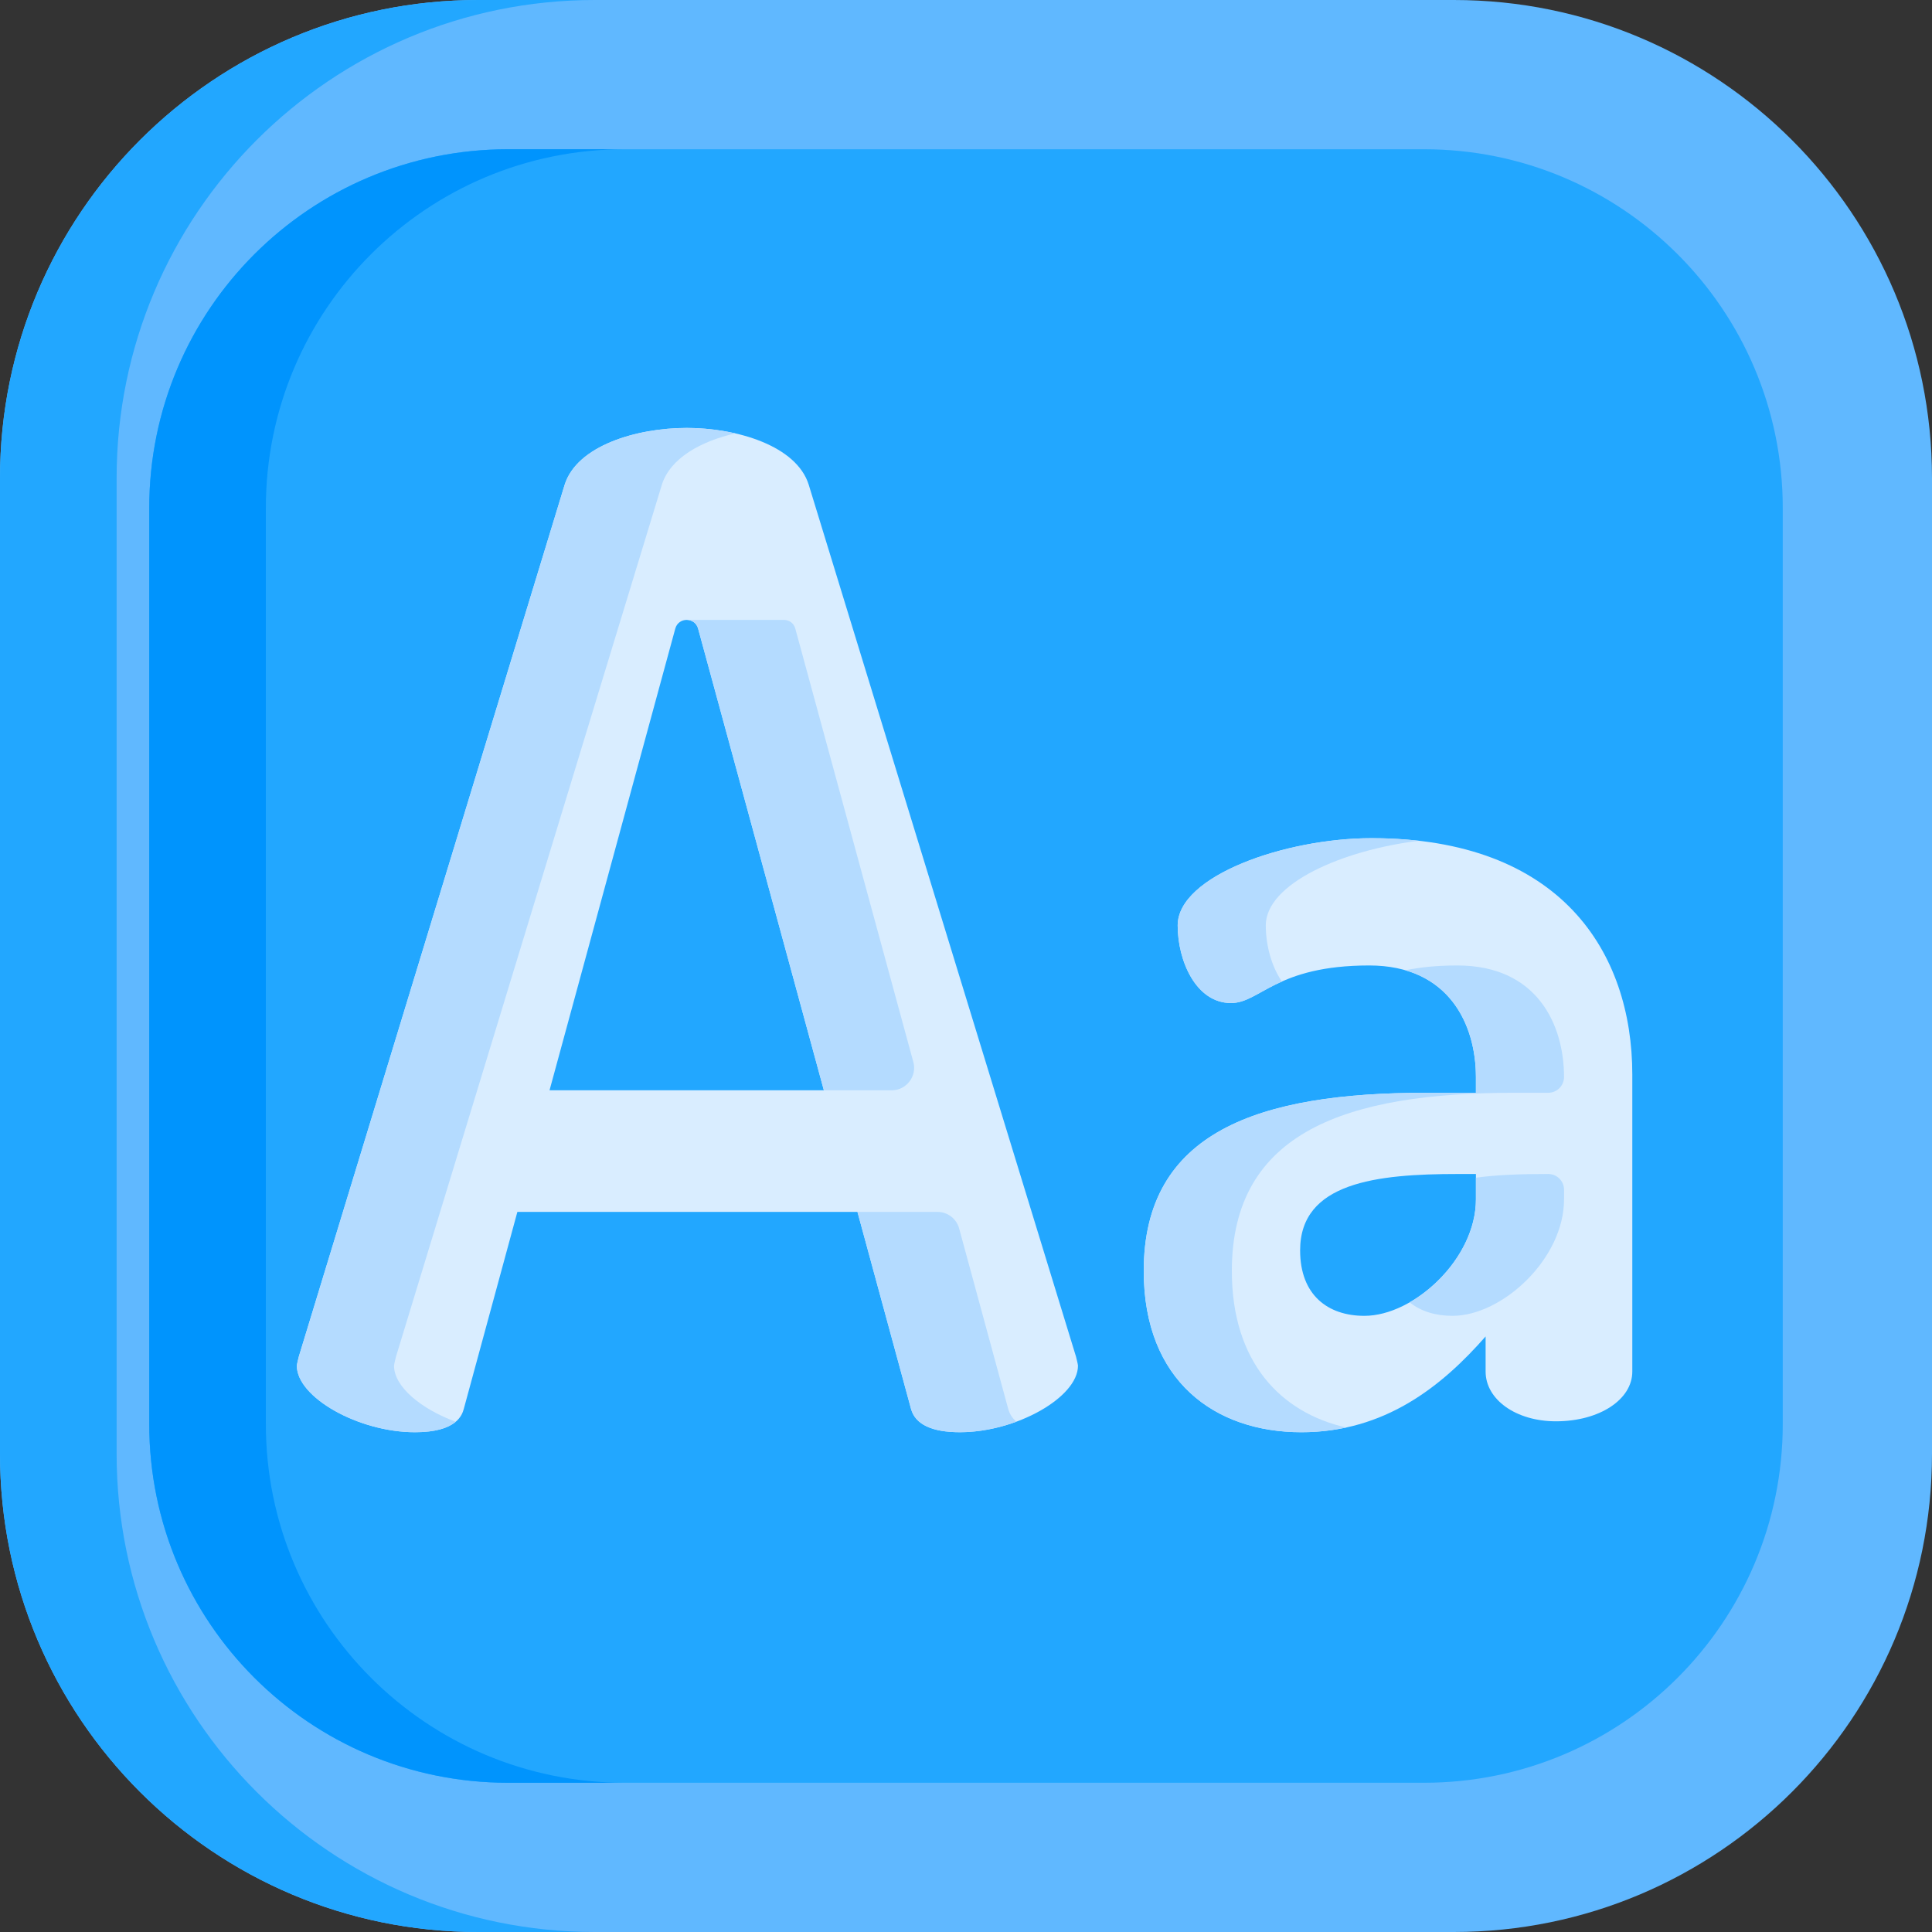<svg height="512pt" viewBox="0 0 512 512" width="512pt" xmlns="http://www.w3.org/2000/svg"><rect x="0" y="0" width="512" height="512" fill="#333333" stroke="none"/><path d="m385.293 0h-258.586c-69.977 0-126.707 56.73-126.707 126.707v258.586c0 69.977 56.73 126.707 126.707 126.707h258.586c69.977 0 126.707-56.73 126.707-126.707v-258.586c0-69.977-56.73-126.707-126.707-126.707zm0 0" fill="#60b8ff"/><path d="m30.906 385.293v-258.586c0-69.977 56.727-126.707 126.707-126.707h-30.906c-69.977 0-126.707 56.73-126.707 126.707v258.586c0 69.977 56.73 126.707 126.707 126.707h30.906c-69.98 0-126.707-56.73-126.707-126.707zm0 0" fill="#22a7ff"/><path d="m472.449 377.383c0 52.504-42.562 95.066-95.066 95.066h-242.766c-52.504 0-95.066-42.562-95.066-95.066v-242.766c0-52.504 42.562-95.066 95.066-95.066h242.766c52.504 0 95.066 42.562 95.066 95.066zm0 0" fill="#22a7ff"/><path d="m70.453 377.383v-242.766c0-52.504 42.566-95.066 95.07-95.066h-30.906c-52.504 0-95.066 42.562-95.066 95.066v242.766c0 52.504 42.562 95.066 95.066 95.066h30.906c-52.504 0-95.07-42.562-95.07-95.066zm0 0" fill="#0094fd"/><path d="m285.156 359.527-70.844-231.094c-3.242-10.316-19.031-15.027-32.328-15.027-13.301 0-29.094 4.719-32.348 15.074l-70.449 231.039c-.16.652-.5 2.016-.52 2.426 0 8.379 16.371 17.609 31.281 17.609 11.195 0 12.527-4.656 12.965-6.188l14.195-52.195h90.125l14.219 52.277c1.152 4.039 5.512 6.105 12.938 6.105 14.914 0 31.285-9.23 31.285-17.633-.02-.391-.355-1.746-.52-2.395zm-139.523-70.59 33.324-122.348c.84-3.078 5.211-3.078 6.051 0l33.324 122.348zm0 0" fill="#d9edff"/><path d="m104.422 361.945c.02-.41.359-1.773.52-2.426l70.449-231.039c2.227-7.086 10.324-11.531 19.477-13.633-4.227-.969-8.68-1.441-12.883-1.441-13.301 0-29.094 4.715-32.348 15.074l-70.449 231.039c-.16.652-.5 2.016-.52 2.426 0 8.379 16.371 17.609 31.281 17.609 5.949 0 9.098-1.316 10.82-2.777-9.172-3.371-16.348-9.285-16.348-14.832zm0 0" fill="#b4dbff"/><path d="m267.207 373.449-13.023-47.891c-.703-2.59-3.055-4.387-5.738-4.387h-21.207l14.215 52.273c1.156 4.043 5.512 6.109 12.941 6.109 5.051 0 10.27-1.062 14.965-2.793-1.051-.895-1.773-1.996-2.152-3.312zm0 0" fill="#b4dbff"/><path d="m432.578 284.773v78.715c0 7.391-8.676 13.172-20.242 13.172-10.602 0-18.633-5.781-18.633-13.172v-9.316c-11.566 13.172-26.668 25.383-48.836 25.383-22.812 0-41.766-13.496-41.766-42.734 0-36.945 30.52-47.227 74.859-47.227h13.172v-4.18c0-13.812-7.07-29.555-28.273-29.555-24.738 0-28.918 9.957-36.629 9.957-9.316 0-14.133-11.242-14.133-20.559 0-13.176 28.594-23.133 51.402-23.133 50.121 0 69.078 30.199 69.078 62.648zm-41.445 26.348h-4.82c-21.527 0-41.766 2.246-41.766 20.238 0 11.891 7.387 17.352 17.027 17.352 13.172 0 29.559-15.102 29.559-30.844zm0 0" fill="#d9edff"/><g fill="#b4dbff"><path d="m326.23 265.82c4.234 0 7.406-3 13.492-5.707-2.832-4.094-4.277-9.762-4.277-14.855 0-11.137 20.43-19.973 40.527-22.441-3.926-.445-8.074-.691-12.473-.691-22.809 0-51.402 9.961-51.402 23.133 0 9.316 4.816 20.562 14.133 20.562zm0 0"/><path d="m326.449 336.824c0-36.949 30.523-47.23 74.859-47.23h8.996c2.309 0 4.18-1.871 4.18-4.176 0-13.816-7.07-29.559-28.273-29.559-5.535 0-10.035.5-13.781 1.273 13.812 4.004 18.703 16.805 18.703 28.285v4.176h-13.172c-44.34 0-74.859 10.281-74.859 47.23 0 29.234 18.953 42.73 41.766 42.73 4.207 0 8.16-.441 11.887-1.246-17.359-3.934-30.305-17.332-30.305-41.484zm0 0"/><path d="m410.305 311.121h-.641c-6.465 0-12.812.207-18.531.977v5.77c0 11.102-8.148 21.871-17.57 27.266 2.984 2.406 6.93 3.578 11.363 3.578 13.172 0 29.559-15.102 29.559-30.844v-2.57c0-2.309-1.871-4.176-4.18-4.176zm0 0"/><path d="m242.039 281.426-31.277-114.836c-.418-1.539-1.723-2.309-3.023-2.309h-25.566v.012c1.234.07 2.438.832 2.836 2.297l15.34 56.312 17.984 66.035h17.969c3.922 0 6.77-3.73 5.738-7.512zm0 0"/></g></svg>